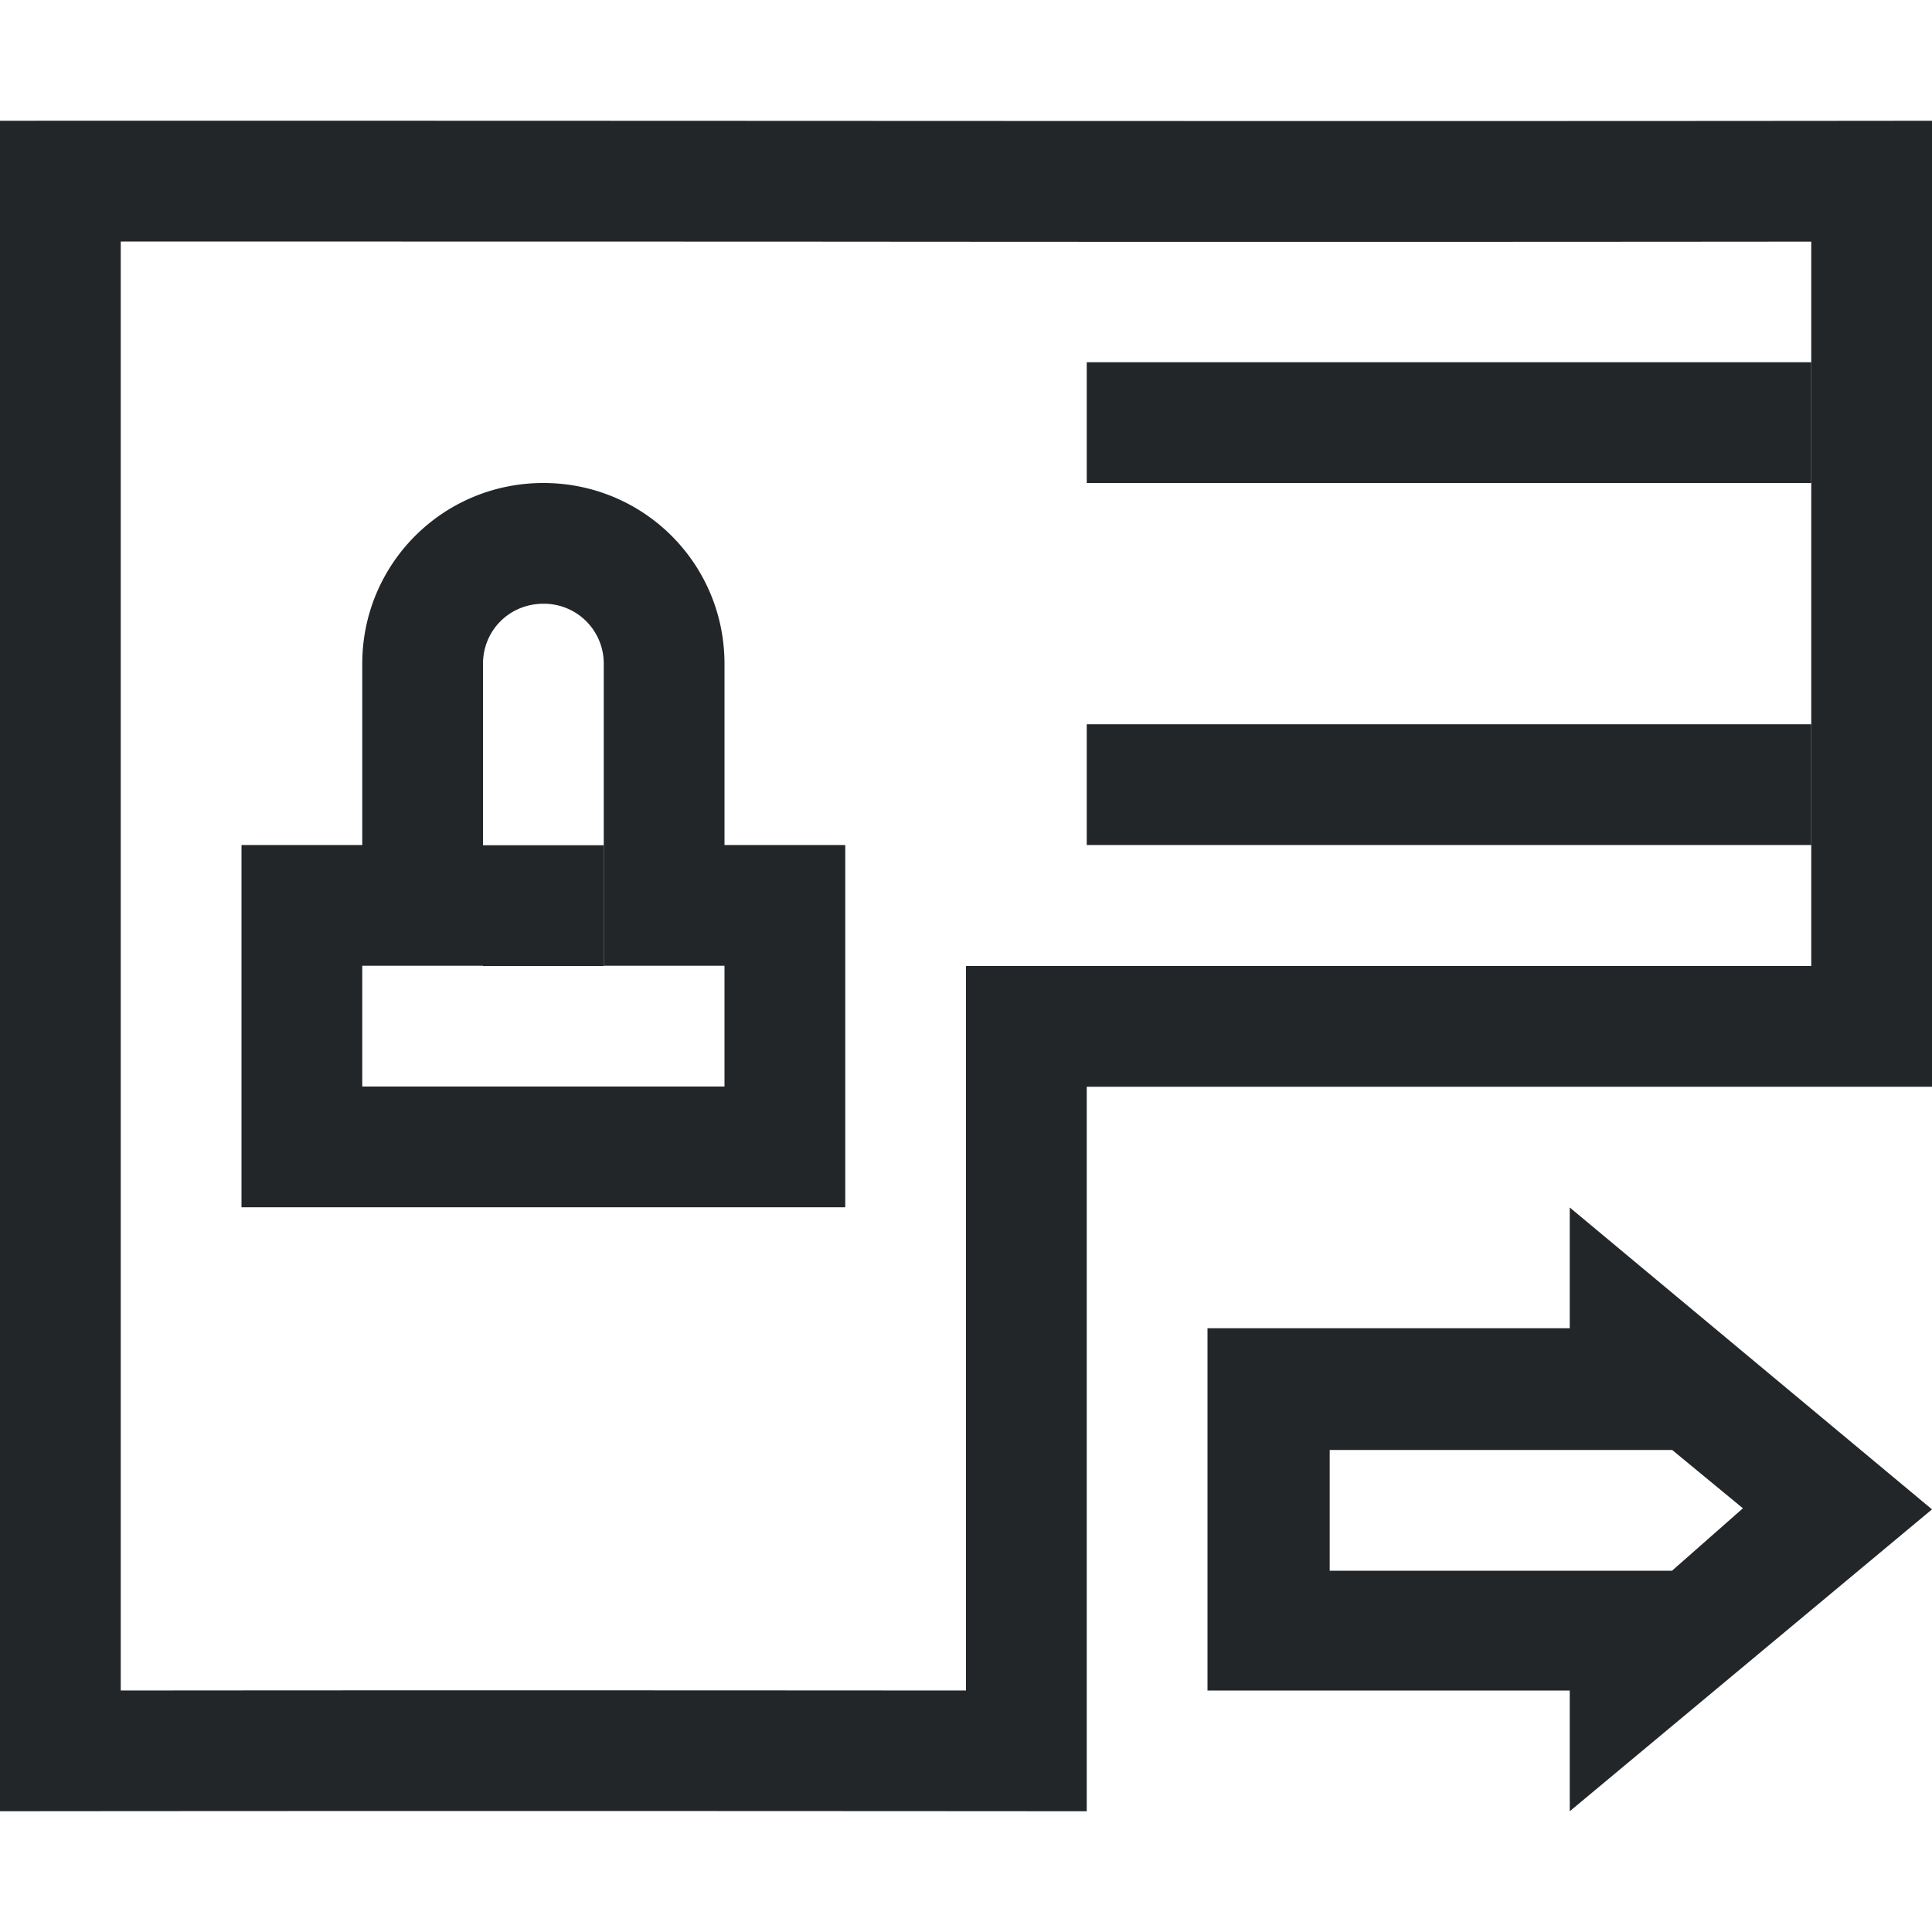 <svg width="16" height="16" version="1.1" viewBox="0 0 16 16" xmlns="http://www.w3.org/2000/svg">
<title>view-certificate-export</title>
<g transform="translate(-4 -4)" fill="#232629">
<path d="m4 5c5.333-2e-3 10.667 6e-3 16 0v8h-7v6c-3-2e-3 -6-3e-3 -9 0zm15 7v-5.999a4659 4659 0 0 1-8.539 0l-5.461-1e-3v12c1.968-2e-3 3.95-2e-3 7 0v-6z"/>
<path d="m13 7h6v1h-6zm-6 5.998h3v-1h-1v-2.5a0.495 0.495 0 0 0-0.5-0.498c-0.28 0-0.5 0.22-0.5 0.498v2.5h-1zm1.5-4.998c0.831 0 1.5 0.667 1.5 1.498v1.5h1v3h-5v-3h1v-1.5c0-0.83 0.669-1.498 1.5-1.498z"/>
<path d="m8 11h1v1h-1zm5-1.002h6v1h-6zm4 4.002v1h-3v3h3v1l3-2.5zm0.847 2.007 0.587 0.484-0.587 0.517h-2.835v-1h2.835z"/>
</g>
</svg>
